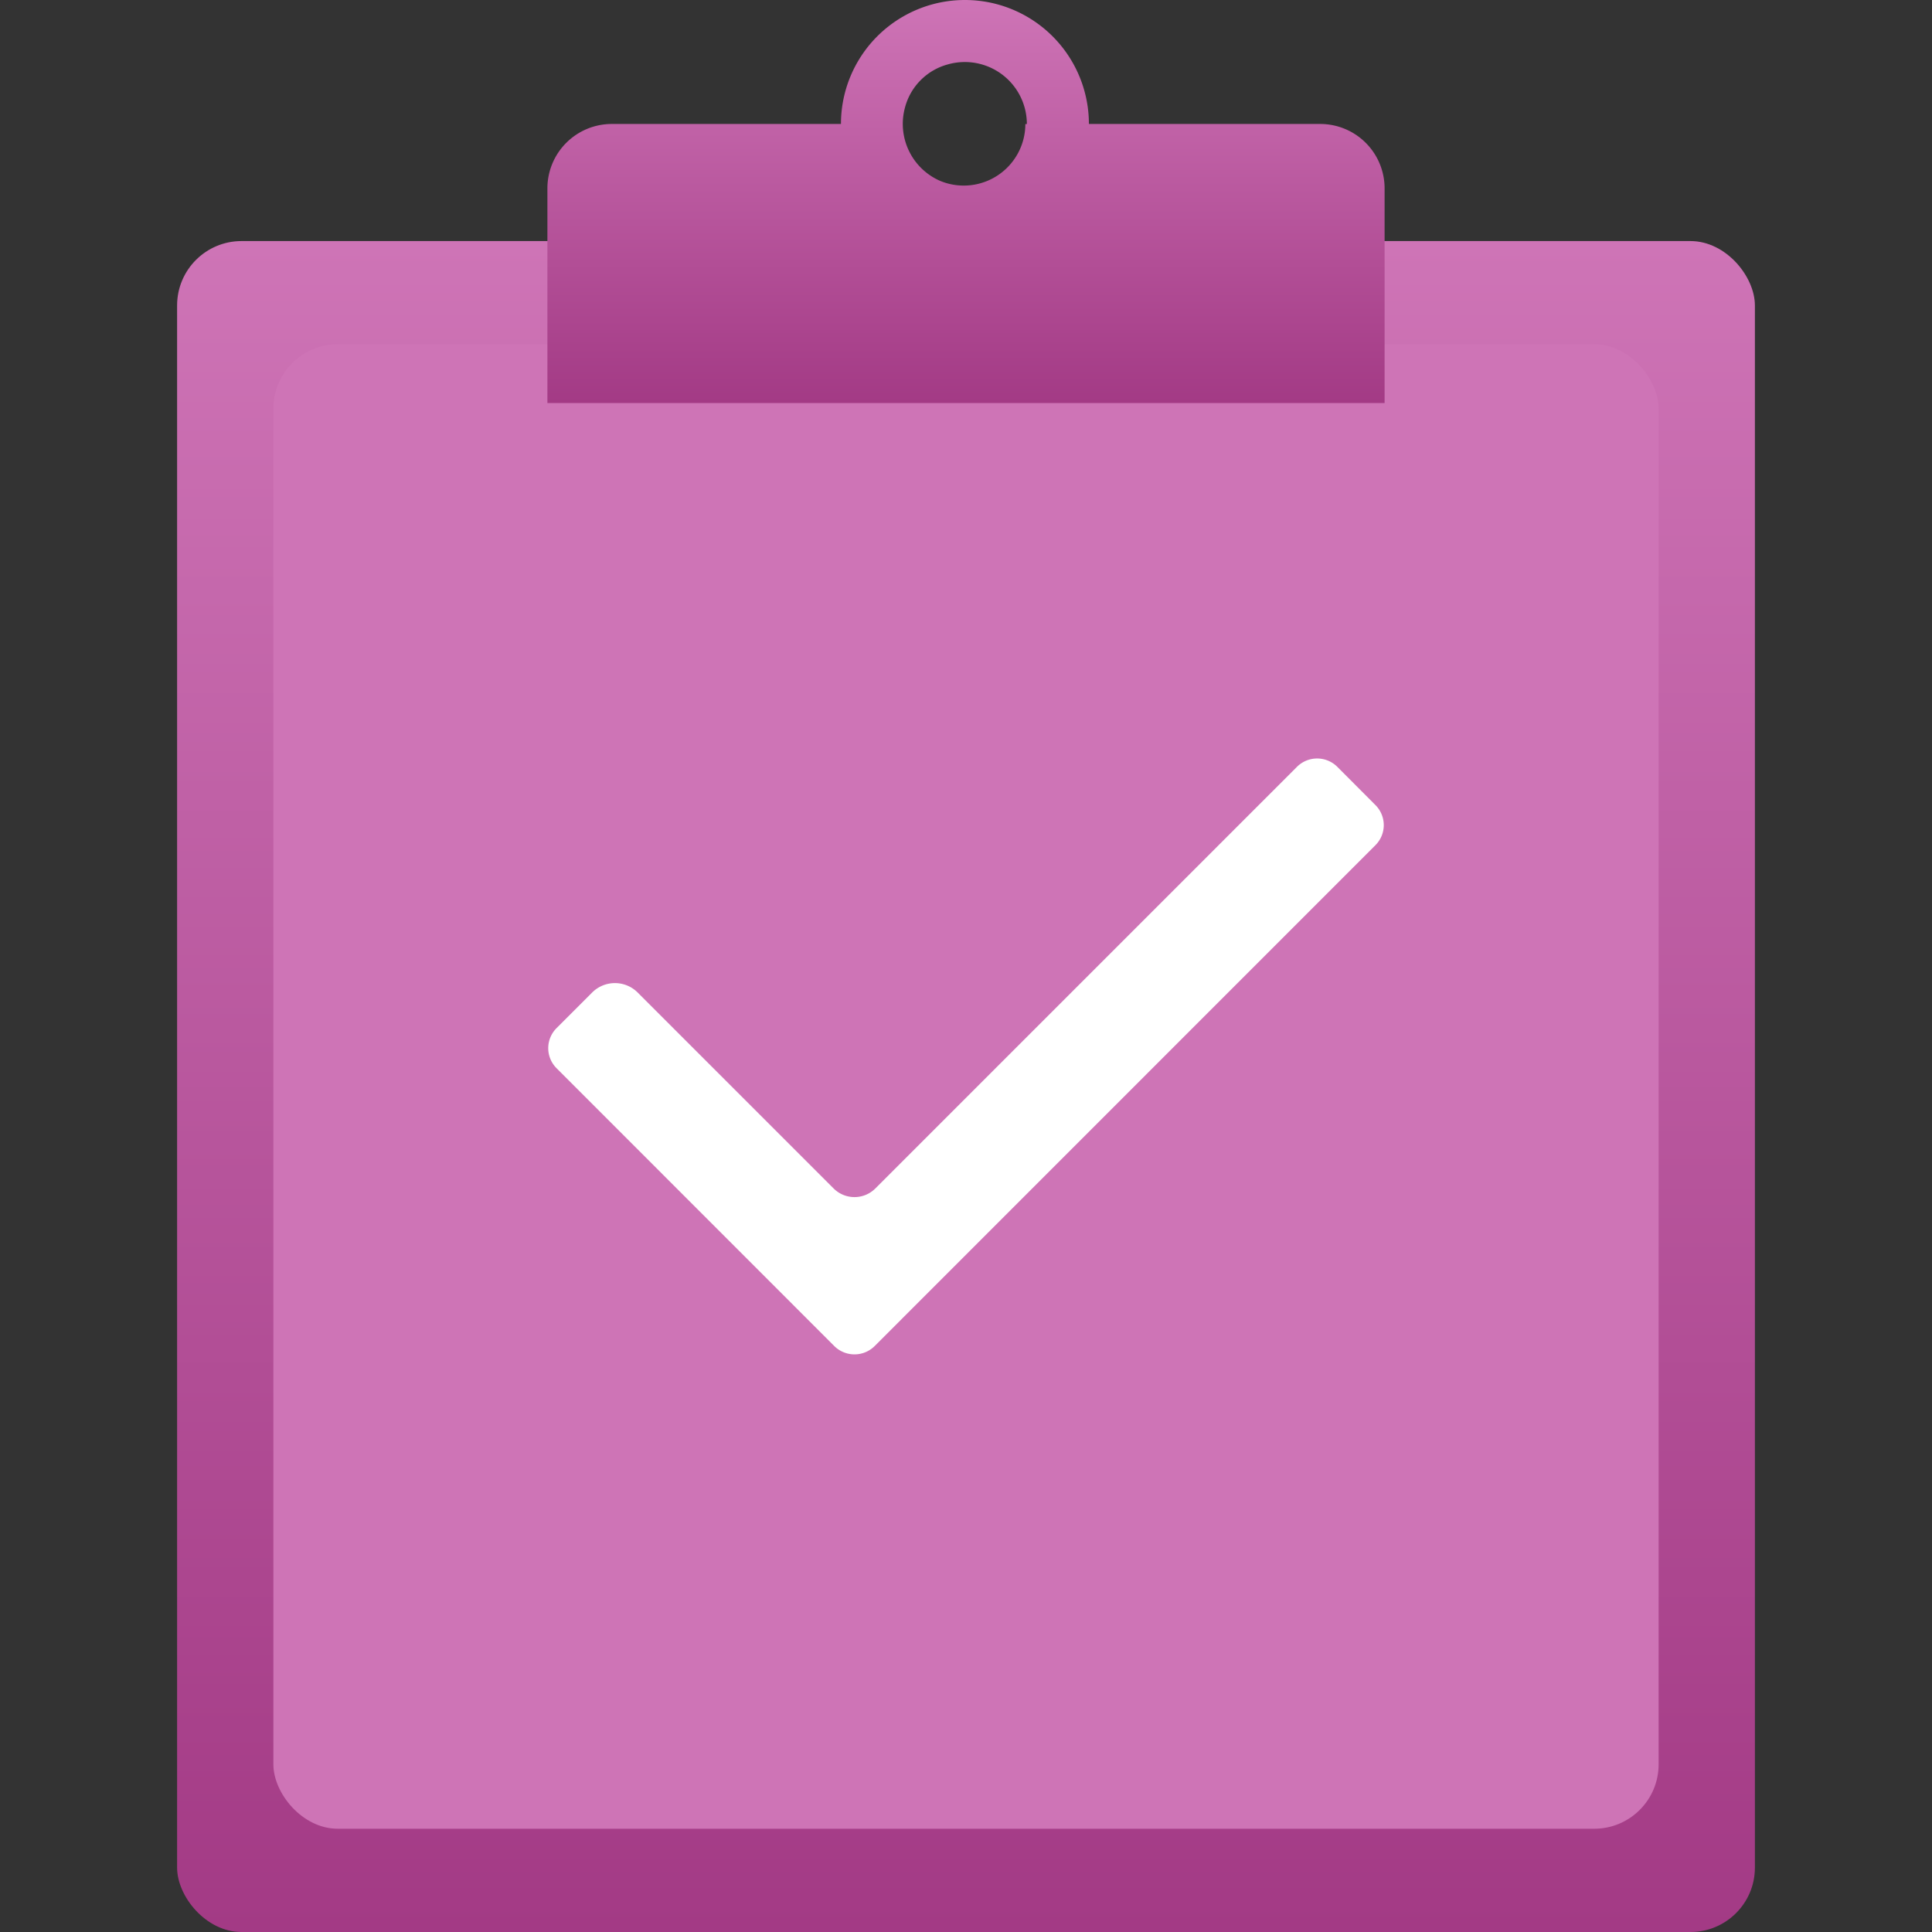 <svg xmlns="http://www.w3.org/2000/svg" width="18" height="18" viewBox="0 0 18 18">
  <rect x="0" y="0" width="18" height="18" fill="#333333" stroke="none"/>
  <defs>
    <linearGradient id="ac03bff8-7ad4-44e8-9385-4cf892607455" x1="9" y1="2.246" x2="9" y2="18" gradientUnits="userSpaceOnUse">
      <stop offset="0" stop-color="#ce74b6"/>
      <stop offset="1" stop-color="#a33a85"/>
    </linearGradient>
    <linearGradient id="f218d8f4-0586-4a98-ad43-db926579d956" x1="9" x2="9" y2="3.757" gradientUnits="userSpaceOnUse">
      <stop offset="0" stop-color="#ce74b6"/>
      <stop offset="1" stop-color="#a33a85"/>
    </linearGradient>
  </defs>
  <g id="a5a931a8-3a90-49fa-a560-29a21f482bae">
    <rect x="1.65" y="2.246" width="14.7" height="15.754" rx="0.6" fill="url(#ac03bff8-7ad4-44e8-9385-4cf892607455)"/>
    <rect x="2.547" y="3.207" width="12.906" height="13.831" rx="0.6" fill="#ce74b6"/>
    <path d="M10.145,1.155a1.155,1.155,0,1,0-2.31,0H5.7a.6.6,0,0,0-.6.6v2H12.9v-2a.6.6,0,0,0-.6-.6ZM8.831.6a.578.578,0,0,1,.736.556H9.553a.574.574,0,0,1-.792.53A.579.579,0,0,1,8.432,1,.565.565,0,0,1,8.831.6Z" fill="url(#f218d8f4-0586-4a98-ad43-db926579d956)"/>
    <path d="M8.155,11.073l3.929-3.929a.266.266,0,0,1,.375,0l.355.356a.264.264,0,0,1,0,.375L8.149,12.541a.267.267,0,0,1-.376,0L5.186,9.953a.264.264,0,0,1,0-.375l.331-.331a.3.3,0,0,1,.424,0l1.826,1.826A.275.275,0,0,0,8.155,11.073Z" fill="#fff"/>
  </g>
</svg>
